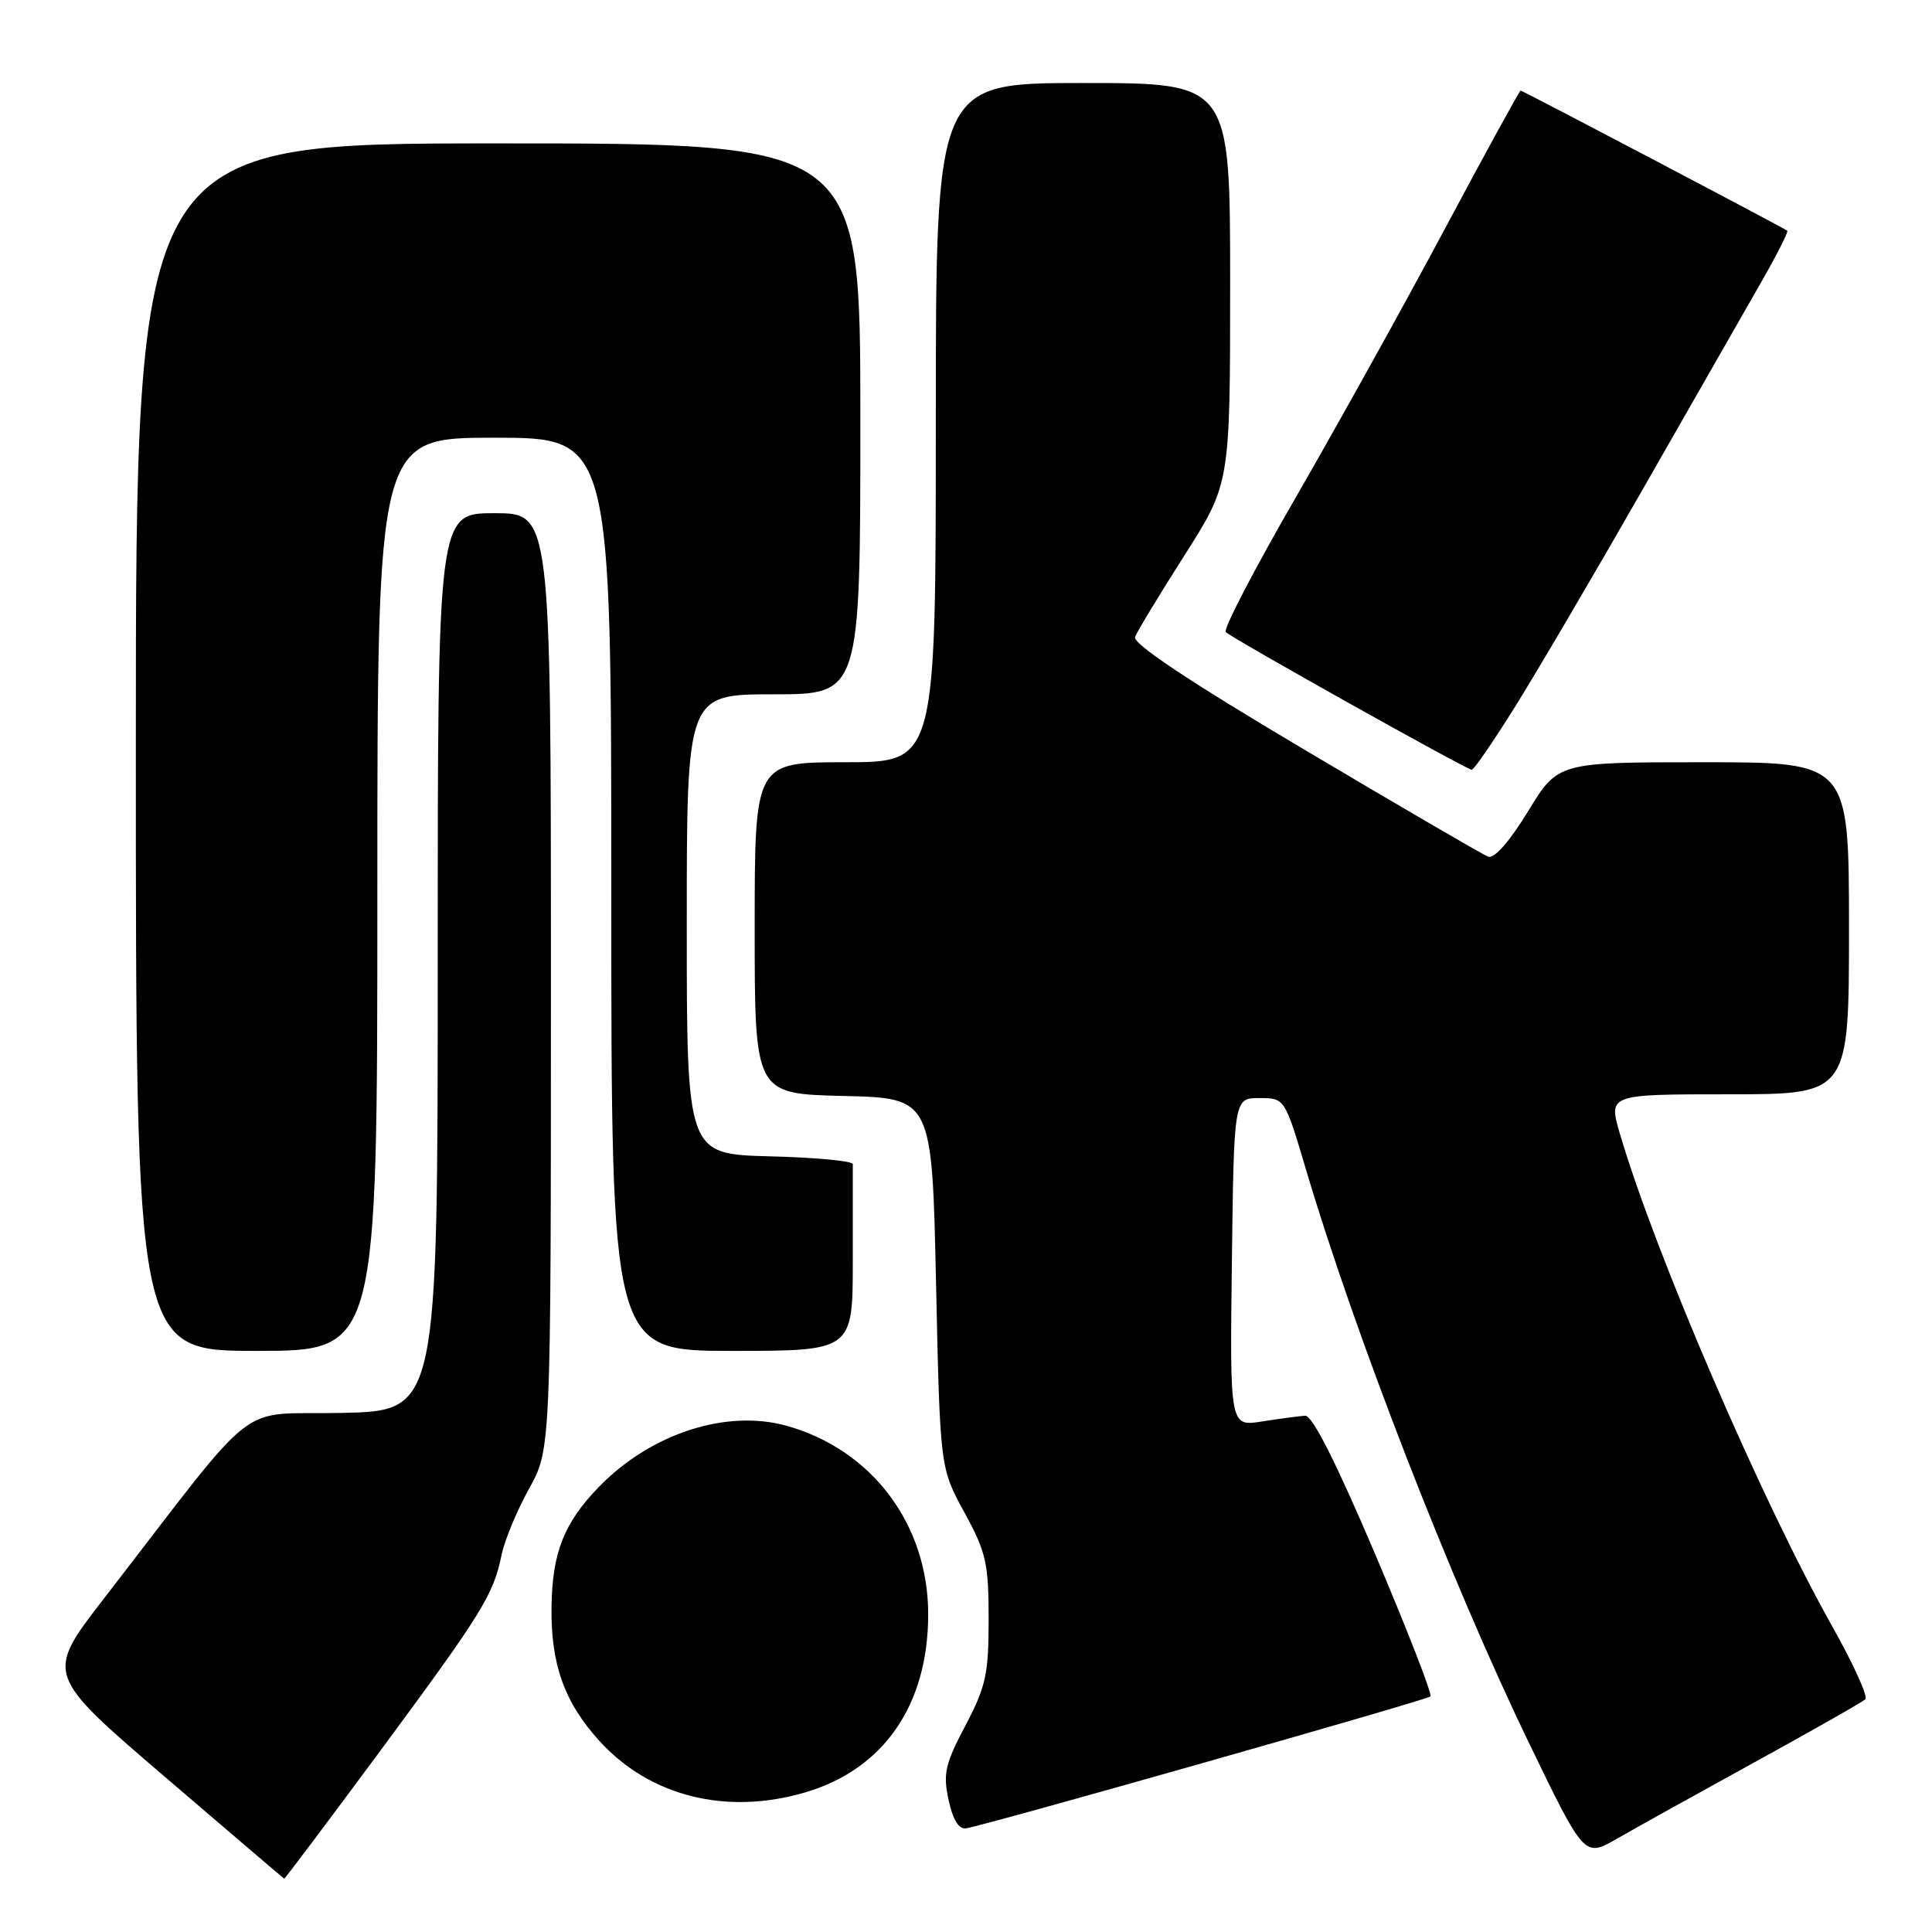 <?xml version="1.0" encoding="UTF-8" standalone="no"?>
<!DOCTYPE svg PUBLIC "-//W3C//DTD SVG 1.1//EN" "http://www.w3.org/Graphics/SVG/1.1/DTD/svg11.dtd" >
<svg xmlns="http://www.w3.org/2000/svg" xmlns:xlink="http://www.w3.org/1999/xlink" version="1.1" viewBox="0 0 256 256">
 <g >
 <path fill="currentColor"
d=" M 50.37 232.02 C 63.92 213.69 65.38 211.33 66.47 206.00 C 66.87 204.07 68.50 200.14 70.10 197.27 C 73.00 192.03 73.00 192.03 73.00 130.02 C 73.00 68.00 73.00 68.00 65.50 68.00 C 58.00 68.00 58.00 68.00 58.00 127.47 C 58.00 186.94 58.00 186.94 45.29 187.22 C 30.98 187.54 34.92 184.46 13.75 211.84 C 6.01 221.86 6.01 221.86 21.75 235.36 C 30.41 242.78 37.57 248.89 37.66 248.93 C 37.74 248.97 43.46 241.36 50.37 232.02 Z  M 232.50 233.50 C 240.20 229.27 246.80 225.52 247.17 225.16 C 247.54 224.80 245.57 220.45 242.78 215.50 C 233.44 198.89 219.33 166.15 214.65 150.25 C 213.11 145.00 213.11 145.00 229.05 145.00 C 245.00 145.00 245.00 145.00 245.00 123.00 C 245.00 101.00 245.00 101.00 225.72 101.00 C 206.44 101.00 206.44 101.00 202.47 107.51 C 200.05 111.48 197.99 113.82 197.20 113.52 C 196.49 113.25 185.55 106.88 172.90 99.37 C 157.55 90.27 150.06 85.28 150.40 84.40 C 150.68 83.67 153.63 78.79 156.96 73.57 C 163.00 64.07 163.00 64.07 163.00 37.54 C 163.00 11.00 163.00 11.00 143.50 11.00 C 124.00 11.00 124.00 11.00 124.00 56.00 C 124.00 101.00 124.00 101.00 112.00 101.00 C 100.00 101.00 100.00 101.00 100.00 122.97 C 100.00 144.94 100.00 144.94 111.75 145.22 C 123.50 145.50 123.50 145.50 124.03 170.00 C 124.56 194.50 124.56 194.50 127.78 200.39 C 130.67 205.68 131.00 207.13 131.00 214.54 C 131.00 221.83 130.64 223.48 127.92 228.65 C 125.23 233.74 124.94 235.02 125.69 238.50 C 126.27 241.17 127.05 242.42 128.03 242.26 C 130.87 241.79 189.07 225.26 189.54 224.79 C 189.81 224.53 186.50 216.03 182.20 205.90 C 177.06 193.81 173.89 187.53 172.94 187.59 C 172.15 187.64 169.58 187.98 167.23 188.35 C 162.96 189.03 162.96 189.03 163.23 167.26 C 163.50 145.50 163.50 145.50 166.87 145.50 C 170.24 145.50 170.24 145.50 173.06 155.00 C 179.58 176.94 192.25 209.53 202.53 230.81 C 209.93 246.12 209.93 246.12 214.22 243.66 C 216.57 242.30 224.80 237.73 232.50 233.50 Z  M 106.77 237.48 C 117.12 234.40 122.97 225.91 122.99 213.95 C 123.01 202.03 115.57 192.10 104.25 188.93 C 96.24 186.69 86.22 189.95 79.34 197.04 C 74.74 201.78 73.18 205.73 73.08 212.88 C 72.97 220.51 74.77 225.56 79.44 230.70 C 86.14 238.06 96.31 240.58 106.77 237.48 Z  M 50.00 118.50 C 50.00 58.00 50.00 58.00 65.50 58.00 C 81.00 58.00 81.00 58.00 81.00 118.50 C 81.00 179.00 81.00 179.00 97.00 179.00 C 113.00 179.00 113.00 179.00 113.00 167.00 C 113.00 160.40 113.00 154.66 113.00 154.25 C 113.01 153.84 108.06 153.37 102.00 153.22 C 91.00 152.93 91.00 152.93 91.00 122.47 C 91.00 92.00 91.00 92.00 102.50 92.00 C 114.00 92.00 114.00 92.00 114.00 55.50 C 114.00 19.00 114.00 19.00 66.00 19.00 C 18.00 19.00 18.00 19.00 18.00 99.00 C 18.00 179.00 18.00 179.00 34.00 179.00 C 50.00 179.00 50.00 179.00 50.00 118.50 Z  M 200.69 93.75 C 203.53 89.21 211.13 76.28 217.58 65.00 C 224.02 53.72 231.06 41.42 233.22 37.65 C 235.38 33.89 237.00 30.70 236.82 30.57 C 236.23 30.12 201.75 12.00 201.49 12.00 C 201.35 12.00 196.85 20.21 191.49 30.25 C 186.13 40.29 177.25 56.28 171.76 65.80 C 166.26 75.31 162.06 83.39 162.42 83.75 C 163.26 84.60 194.34 101.99 195.02 102.00 C 195.30 102.00 197.85 98.29 200.69 93.75 Z "/>
</g>
</svg>